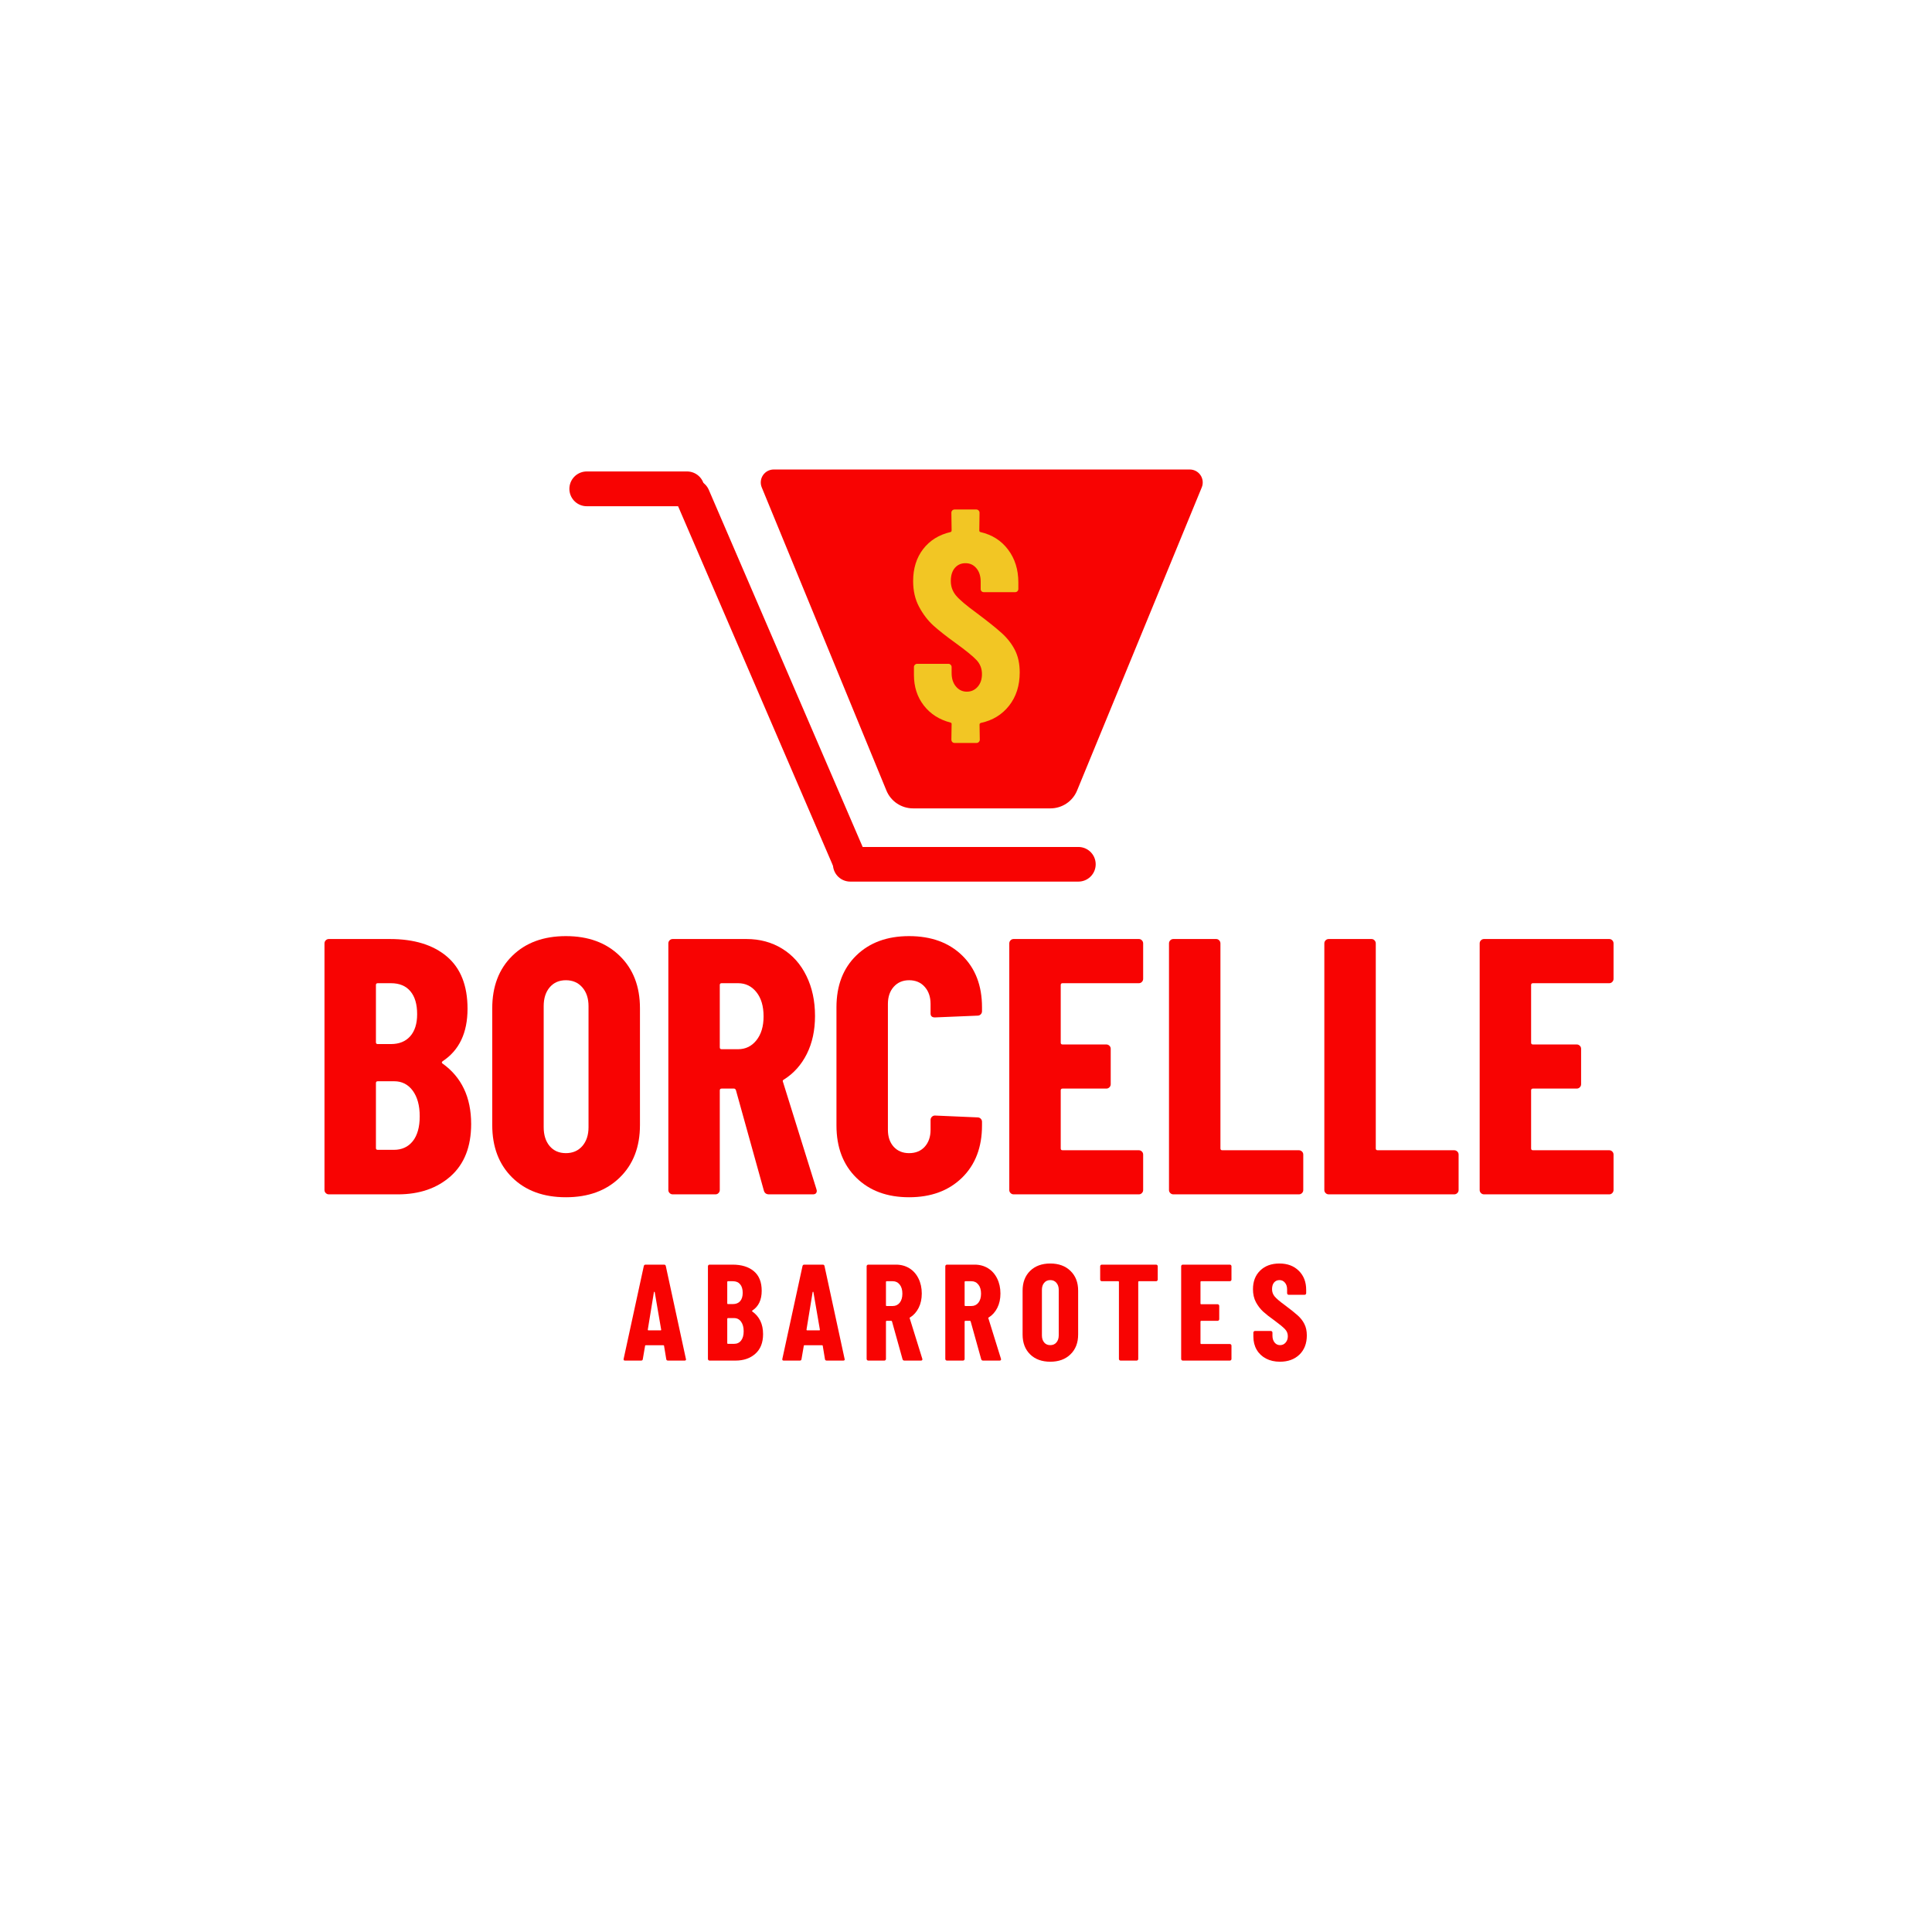 <svg xmlns="http://www.w3.org/2000/svg" xmlns:xlink="http://www.w3.org/1999/xlink" width="500" zoomAndPan="magnify" viewBox="0 0 375 375" height="500" preserveAspectRatio="xMidYMid meet" version="1.2"><defs><clipPath id="d8f3cc568b"><path d="M 147.453 91.129 L 233.531 91.129 L 233.531 156.906 L 147.453 156.906 Z M 147.453 91.129 "/></clipPath><clipPath id="a7eb17e5aa"><path d="M 177.227 156.906 L 203.887 156.906 C 206.156 156.906 208.203 155.539 209.062 153.438 L 233.262 94.598 C 233.578 93.824 233.492 92.941 233.023 92.242 C 232.559 91.547 231.773 91.129 230.938 91.129 L 150.176 91.129 C 149.34 91.129 148.555 91.547 148.09 92.242 C 147.621 92.941 147.535 93.824 147.852 94.598 L 172.051 153.438 C 172.91 155.539 174.957 156.906 177.227 156.906 Z M 177.227 156.906 "/></clipPath></defs><g id="720c14529b"><rect x="0" width="375" y="0" height="375" style="fill:#ffffff;fill-opacity:1;stroke:none;"/><rect x="0" width="375" y="0" height="375" style="fill:#ffffff;fill-opacity:1;stroke:none;"/><g style="fill:#f80302;fill-opacity:1;"><g transform="translate(59.873, 231.824)"><path style="stroke:none" d="M 31.578 -13.656 C 31.578 -9.27 30.254 -5.895 27.609 -3.531 C 24.961 -1.176 21.539 0 17.344 0 L 3.969 0 C 3.727 0 3.523 -0.082 3.359 -0.25 C 3.191 -0.414 3.109 -0.613 3.109 -0.844 L 3.109 -48.703 C 3.109 -48.941 3.191 -49.145 3.359 -49.312 C 3.523 -49.477 3.727 -49.562 3.969 -49.562 L 15.781 -49.562 C 20.508 -49.562 24.207 -48.426 26.875 -46.156 C 29.539 -43.895 30.875 -40.52 30.875 -36.031 C 30.875 -31.363 29.266 -27.969 26.047 -25.844 C 25.859 -25.695 25.836 -25.555 25.984 -25.422 C 29.711 -22.773 31.578 -18.852 31.578 -13.656 Z M 13.453 -40.984 C 13.211 -40.984 13.094 -40.867 13.094 -40.641 L 13.094 -29.516 C 13.094 -29.285 13.211 -29.172 13.453 -29.172 L 16 -29.172 C 17.602 -29.172 18.852 -29.676 19.75 -30.688 C 20.645 -31.707 21.094 -33.133 21.094 -34.969 C 21.094 -36.906 20.656 -38.391 19.781 -39.422 C 18.914 -40.461 17.656 -40.984 16 -40.984 Z M 16.562 -8.641 C 18.125 -8.641 19.352 -9.203 20.25 -10.328 C 21.145 -11.461 21.594 -13.07 21.594 -15.156 C 21.594 -17.227 21.145 -18.879 20.25 -20.109 C 19.352 -21.336 18.148 -21.953 16.641 -21.953 L 13.453 -21.953 C 13.211 -21.953 13.094 -21.832 13.094 -21.594 L 13.094 -8.984 C 13.094 -8.754 13.211 -8.641 13.453 -8.641 Z M 16.562 -8.641 "/></g></g><g style="fill:#f80302;fill-opacity:1;"><g transform="translate(93.138, 231.824)"><path style="stroke:none" d="M 16.703 0.562 C 12.359 0.562 8.891 -0.707 6.297 -3.25 C 3.703 -5.801 2.406 -9.203 2.406 -13.453 L 2.406 -36.109 C 2.406 -40.359 3.703 -43.754 6.297 -46.297 C 8.891 -48.848 12.359 -50.125 16.703 -50.125 C 21.047 -50.125 24.523 -48.848 27.141 -46.297 C 29.766 -43.754 31.078 -40.359 31.078 -36.109 L 31.078 -13.453 C 31.078 -9.203 29.766 -5.801 27.141 -3.25 C 24.523 -0.707 21.047 0.562 16.703 0.562 Z M 16.703 -8 C 18.023 -8 19.086 -8.457 19.891 -9.375 C 20.691 -10.301 21.094 -11.52 21.094 -13.031 L 21.094 -36.531 C 21.094 -38.039 20.691 -39.254 19.891 -40.172 C 19.086 -41.098 18.023 -41.562 16.703 -41.562 C 15.379 -41.562 14.328 -41.098 13.547 -40.172 C 12.773 -39.254 12.391 -38.039 12.391 -36.531 L 12.391 -13.031 C 12.391 -11.52 12.773 -10.301 13.547 -9.375 C 14.328 -8.457 15.379 -8 16.703 -8 Z M 16.703 -8 "/></g></g><g style="fill:#f80302;fill-opacity:1;"><g transform="translate(126.616, 231.824)"><path style="stroke:none" d="M 22.656 0 C 22.133 0 21.801 -0.234 21.656 -0.703 L 16.219 -20.25 C 16.125 -20.438 16.004 -20.531 15.859 -20.531 L 13.453 -20.531 C 13.211 -20.531 13.094 -20.41 13.094 -20.172 L 13.094 -0.844 C 13.094 -0.613 13.008 -0.414 12.844 -0.25 C 12.688 -0.082 12.488 0 12.25 0 L 3.969 0 C 3.727 0 3.523 -0.082 3.359 -0.25 C 3.191 -0.414 3.109 -0.613 3.109 -0.844 L 3.109 -48.703 C 3.109 -48.941 3.191 -49.145 3.359 -49.312 C 3.523 -49.477 3.727 -49.562 3.969 -49.562 L 18.266 -49.562 C 20.859 -49.562 23.172 -48.938 25.203 -47.688 C 27.234 -46.438 28.801 -44.676 29.906 -42.406 C 31.02 -40.145 31.578 -37.551 31.578 -34.625 C 31.578 -31.832 31.047 -29.375 29.984 -27.25 C 28.922 -25.133 27.445 -23.484 25.562 -22.297 C 25.469 -22.254 25.395 -22.195 25.344 -22.125 C 25.301 -22.051 25.301 -21.969 25.344 -21.875 L 31.859 -0.984 L 31.922 -0.703 C 31.922 -0.234 31.664 0 31.156 0 Z M 13.453 -40.984 C 13.211 -40.984 13.094 -40.867 13.094 -40.641 L 13.094 -28.531 C 13.094 -28.289 13.211 -28.172 13.453 -28.172 L 16.641 -28.172 C 18.098 -28.172 19.285 -28.75 20.203 -29.906 C 21.129 -31.062 21.594 -32.609 21.594 -34.547 C 21.594 -36.523 21.129 -38.094 20.203 -39.25 C 19.285 -40.406 18.098 -40.984 16.641 -40.984 Z M 13.453 -40.984 "/></g></g><g style="fill:#f80302;fill-opacity:1;"><g transform="translate(159.951, 231.824)"><path style="stroke:none" d="M 16.5 0.562 C 12.25 0.562 8.836 -0.695 6.266 -3.219 C 3.691 -5.75 2.406 -9.133 2.406 -13.375 L 2.406 -36.312 C 2.406 -40.52 3.691 -43.875 6.266 -46.375 C 8.836 -48.875 12.25 -50.125 16.5 -50.125 C 20.789 -50.125 24.223 -48.875 26.797 -46.375 C 29.367 -43.875 30.656 -40.52 30.656 -36.312 L 30.656 -35.547 C 30.656 -35.305 30.57 -35.102 30.406 -34.938 C 30.238 -34.77 30.039 -34.688 29.812 -34.688 L 21.516 -34.344 C 20.953 -34.344 20.672 -34.598 20.672 -35.109 L 20.672 -36.953 C 20.672 -38.328 20.289 -39.438 19.531 -40.281 C 18.781 -41.133 17.77 -41.562 16.5 -41.562 C 15.27 -41.562 14.273 -41.133 13.516 -40.281 C 12.766 -39.438 12.391 -38.328 12.391 -36.953 L 12.391 -12.531 C 12.391 -11.164 12.766 -10.066 13.516 -9.234 C 14.273 -8.41 15.27 -8 16.5 -8 C 17.77 -8 18.781 -8.41 19.531 -9.234 C 20.289 -10.066 20.672 -11.164 20.672 -12.531 L 20.672 -14.438 C 20.672 -14.676 20.754 -14.879 20.922 -15.047 C 21.086 -15.211 21.285 -15.297 21.516 -15.297 L 29.812 -14.938 C 30.039 -14.938 30.238 -14.852 30.406 -14.688 C 30.57 -14.52 30.656 -14.32 30.656 -14.094 L 30.656 -13.375 C 30.656 -9.133 29.359 -5.75 26.766 -3.219 C 24.172 -0.695 20.75 0.562 16.5 0.562 Z M 16.5 0.562 "/></g></g><g style="fill:#f80302;fill-opacity:1;"><g transform="translate(192.792, 231.824)"><path style="stroke:none" d="M 29.094 -41.844 C 29.094 -41.602 29.008 -41.398 28.844 -41.234 C 28.688 -41.066 28.488 -40.984 28.25 -40.984 L 13.453 -40.984 C 13.211 -40.984 13.094 -40.867 13.094 -40.641 L 13.094 -29.453 C 13.094 -29.211 13.211 -29.094 13.453 -29.094 L 21.953 -29.094 C 22.18 -29.094 22.379 -29.008 22.547 -28.844 C 22.711 -28.688 22.797 -28.488 22.797 -28.25 L 22.797 -21.375 C 22.797 -21.145 22.711 -20.945 22.547 -20.781 C 22.379 -20.613 22.18 -20.531 21.953 -20.531 L 13.453 -20.531 C 13.211 -20.531 13.094 -20.41 13.094 -20.172 L 13.094 -8.922 C 13.094 -8.68 13.211 -8.562 13.453 -8.562 L 28.25 -8.562 C 28.488 -8.562 28.688 -8.477 28.844 -8.312 C 29.008 -8.156 29.094 -7.957 29.094 -7.719 L 29.094 -0.844 C 29.094 -0.613 29.008 -0.414 28.844 -0.25 C 28.688 -0.082 28.488 0 28.25 0 L 3.969 0 C 3.727 0 3.523 -0.082 3.359 -0.25 C 3.191 -0.414 3.109 -0.613 3.109 -0.844 L 3.109 -48.703 C 3.109 -48.941 3.191 -49.145 3.359 -49.312 C 3.523 -49.477 3.727 -49.562 3.969 -49.562 L 28.25 -49.562 C 28.488 -49.562 28.688 -49.477 28.844 -49.312 C 29.008 -49.145 29.094 -48.941 29.094 -48.703 Z M 29.094 -41.844 "/></g></g><g style="fill:#f80302;fill-opacity:1;"><g transform="translate(223.792, 231.824)"><path style="stroke:none" d="M 3.969 0 C 3.727 0 3.523 -0.082 3.359 -0.25 C 3.191 -0.414 3.109 -0.613 3.109 -0.844 L 3.109 -48.703 C 3.109 -48.941 3.191 -49.145 3.359 -49.312 C 3.523 -49.477 3.727 -49.562 3.969 -49.562 L 12.25 -49.562 C 12.488 -49.562 12.688 -49.477 12.844 -49.312 C 13.008 -49.145 13.094 -48.941 13.094 -48.703 L 13.094 -8.922 C 13.094 -8.68 13.211 -8.562 13.453 -8.562 L 28.312 -8.562 C 28.551 -8.562 28.754 -8.477 28.922 -8.312 C 29.086 -8.156 29.172 -7.957 29.172 -7.719 L 29.172 -0.844 C 29.172 -0.613 29.086 -0.414 28.922 -0.25 C 28.754 -0.082 28.551 0 28.312 0 Z M 3.969 0 "/></g></g><g style="fill:#f80302;fill-opacity:1;"><g transform="translate(253.943, 231.824)"><path style="stroke:none" d="M 3.969 0 C 3.727 0 3.523 -0.082 3.359 -0.25 C 3.191 -0.414 3.109 -0.613 3.109 -0.844 L 3.109 -48.703 C 3.109 -48.941 3.191 -49.145 3.359 -49.312 C 3.523 -49.477 3.727 -49.562 3.969 -49.562 L 12.25 -49.562 C 12.488 -49.562 12.688 -49.477 12.844 -49.312 C 13.008 -49.145 13.094 -48.941 13.094 -48.703 L 13.094 -8.922 C 13.094 -8.68 13.211 -8.562 13.453 -8.562 L 28.312 -8.562 C 28.551 -8.562 28.754 -8.477 28.922 -8.312 C 29.086 -8.156 29.172 -7.957 29.172 -7.719 L 29.172 -0.844 C 29.172 -0.613 29.086 -0.414 28.922 -0.25 C 28.754 -0.082 28.551 0 28.312 0 Z M 3.969 0 "/></g></g><g style="fill:#f80302;fill-opacity:1;"><g transform="translate(284.094, 231.824)"><path style="stroke:none" d="M 29.094 -41.844 C 29.094 -41.602 29.008 -41.398 28.844 -41.234 C 28.688 -41.066 28.488 -40.984 28.25 -40.984 L 13.453 -40.984 C 13.211 -40.984 13.094 -40.867 13.094 -40.641 L 13.094 -29.453 C 13.094 -29.211 13.211 -29.094 13.453 -29.094 L 21.953 -29.094 C 22.18 -29.094 22.379 -29.008 22.547 -28.844 C 22.711 -28.688 22.797 -28.488 22.797 -28.25 L 22.797 -21.375 C 22.797 -21.145 22.711 -20.945 22.547 -20.781 C 22.379 -20.613 22.18 -20.531 21.953 -20.531 L 13.453 -20.531 C 13.211 -20.531 13.094 -20.41 13.094 -20.172 L 13.094 -8.922 C 13.094 -8.68 13.211 -8.562 13.453 -8.562 L 28.25 -8.562 C 28.488 -8.562 28.688 -8.477 28.844 -8.312 C 29.008 -8.156 29.094 -7.957 29.094 -7.719 L 29.094 -0.844 C 29.094 -0.613 29.008 -0.414 28.844 -0.25 C 28.688 -0.082 28.488 0 28.25 0 L 3.969 0 C 3.727 0 3.523 -0.082 3.359 -0.25 C 3.191 -0.414 3.109 -0.613 3.109 -0.844 L 3.109 -48.703 C 3.109 -48.941 3.191 -49.145 3.359 -49.312 C 3.523 -49.477 3.727 -49.562 3.969 -49.562 L 28.25 -49.562 C 28.488 -49.562 28.688 -49.477 28.844 -49.312 C 29.008 -49.145 29.094 -48.941 29.094 -48.703 Z M 29.094 -41.844 "/></g></g><g style="fill:#f80302;fill-opacity:1;"><g transform="translate(120.676, 264.09)"><path style="stroke:none" d="M 9 0 C 8.781 0 8.66 -0.098 8.641 -0.297 L 8.219 -2.844 C 8.219 -2.938 8.164 -2.984 8.062 -2.984 L 4.688 -2.984 C 4.582 -2.984 4.531 -2.938 4.531 -2.844 L 4.094 -0.297 C 4.082 -0.098 3.969 0 3.75 0 L 0.641 0 C 0.41 0 0.32 -0.113 0.375 -0.344 L 4.281 -18.328 C 4.32 -18.523 4.438 -18.625 4.625 -18.625 L 8.219 -18.625 C 8.414 -18.625 8.531 -18.523 8.562 -18.328 L 12.453 -0.344 L 12.484 -0.234 C 12.484 -0.078 12.383 0 12.188 0 Z M 5.062 -6.016 C 5.062 -5.922 5.094 -5.875 5.156 -5.875 L 7.562 -5.875 C 7.645 -5.875 7.676 -5.922 7.656 -6.016 L 6.406 -13.281 C 6.395 -13.332 6.367 -13.359 6.328 -13.359 C 6.297 -13.359 6.27 -13.332 6.25 -13.281 Z M 5.062 -6.016 "/></g></g><g style="fill:#f80302;fill-opacity:1;"><g transform="translate(136.237, 264.09)"><path style="stroke:none" d="M 11.875 -5.141 C 11.875 -3.484 11.375 -2.211 10.375 -1.328 C 9.383 -0.441 8.098 0 6.516 0 L 1.484 0 C 1.398 0 1.328 -0.031 1.266 -0.094 C 1.203 -0.156 1.172 -0.227 1.172 -0.312 L 1.172 -18.312 C 1.172 -18.395 1.203 -18.469 1.266 -18.531 C 1.328 -18.594 1.398 -18.625 1.484 -18.625 L 5.938 -18.625 C 7.707 -18.625 9.094 -18.195 10.094 -17.344 C 11.102 -16.5 11.609 -15.234 11.609 -13.547 C 11.609 -11.785 11.004 -10.508 9.797 -9.719 C 9.723 -9.656 9.711 -9.598 9.766 -9.547 C 11.172 -8.555 11.875 -7.086 11.875 -5.141 Z M 5.062 -15.406 C 4.969 -15.406 4.922 -15.363 4.922 -15.281 L 4.922 -11.094 C 4.922 -11.008 4.969 -10.969 5.062 -10.969 L 6.016 -10.969 C 6.617 -10.969 7.086 -11.156 7.422 -11.531 C 7.754 -11.914 7.922 -12.453 7.922 -13.141 C 7.922 -13.867 7.754 -14.426 7.422 -14.812 C 7.098 -15.207 6.629 -15.406 6.016 -15.406 Z M 6.234 -3.25 C 6.816 -3.25 7.273 -3.461 7.609 -3.891 C 7.941 -4.316 8.109 -4.914 8.109 -5.688 C 8.109 -6.469 7.941 -7.086 7.609 -7.547 C 7.273 -8.016 6.82 -8.25 6.25 -8.25 L 5.062 -8.25 C 4.969 -8.25 4.922 -8.203 4.922 -8.109 L 4.922 -3.375 C 4.922 -3.289 4.969 -3.25 5.062 -3.25 Z M 6.234 -3.25 "/></g></g><g style="fill:#f80302;fill-opacity:1;"><g transform="translate(151.48, 264.09)"><path style="stroke:none" d="M 9 0 C 8.781 0 8.66 -0.098 8.641 -0.297 L 8.219 -2.844 C 8.219 -2.938 8.164 -2.984 8.062 -2.984 L 4.688 -2.984 C 4.582 -2.984 4.531 -2.938 4.531 -2.844 L 4.094 -0.297 C 4.082 -0.098 3.969 0 3.75 0 L 0.641 0 C 0.41 0 0.32 -0.113 0.375 -0.344 L 4.281 -18.328 C 4.32 -18.523 4.438 -18.625 4.625 -18.625 L 8.219 -18.625 C 8.414 -18.625 8.531 -18.523 8.562 -18.328 L 12.453 -0.344 L 12.484 -0.234 C 12.484 -0.078 12.383 0 12.188 0 Z M 5.062 -6.016 C 5.062 -5.922 5.094 -5.875 5.156 -5.875 L 7.562 -5.875 C 7.645 -5.875 7.676 -5.922 7.656 -6.016 L 6.406 -13.281 C 6.395 -13.332 6.367 -13.359 6.328 -13.359 C 6.297 -13.359 6.27 -13.332 6.25 -13.281 Z M 5.062 -6.016 "/></g></g><g style="fill:#f80302;fill-opacity:1;"><g transform="translate(167.041, 264.09)"><path style="stroke:none" d="M 8.516 0 C 8.316 0 8.191 -0.086 8.141 -0.266 L 6.094 -7.609 C 6.062 -7.68 6.016 -7.719 5.953 -7.719 L 5.062 -7.719 C 4.969 -7.719 4.922 -7.672 4.922 -7.578 L 4.922 -0.312 C 4.922 -0.227 4.891 -0.156 4.828 -0.094 C 4.766 -0.031 4.691 0 4.609 0 L 1.484 0 C 1.398 0 1.328 -0.031 1.266 -0.094 C 1.203 -0.156 1.172 -0.227 1.172 -0.312 L 1.172 -18.312 C 1.172 -18.395 1.203 -18.469 1.266 -18.531 C 1.328 -18.594 1.398 -18.625 1.484 -18.625 L 6.859 -18.625 C 7.836 -18.625 8.707 -18.391 9.469 -17.922 C 10.227 -17.453 10.816 -16.789 11.234 -15.938 C 11.66 -15.082 11.875 -14.109 11.875 -13.016 C 11.875 -11.961 11.672 -11.035 11.266 -10.234 C 10.867 -9.441 10.316 -8.82 9.609 -8.375 C 9.566 -8.363 9.535 -8.344 9.516 -8.312 C 9.504 -8.289 9.508 -8.258 9.531 -8.219 L 11.969 -0.375 L 12 -0.266 C 12 -0.086 11.898 0 11.703 0 Z M 5.062 -15.406 C 4.969 -15.406 4.922 -15.363 4.922 -15.281 L 4.922 -10.719 C 4.922 -10.633 4.969 -10.594 5.062 -10.594 L 6.25 -10.594 C 6.801 -10.594 7.25 -10.805 7.594 -11.234 C 7.938 -11.672 8.109 -12.254 8.109 -12.984 C 8.109 -13.734 7.938 -14.32 7.594 -14.75 C 7.25 -15.188 6.801 -15.406 6.25 -15.406 Z M 5.062 -15.406 "/></g></g><g style="fill:#f80302;fill-opacity:1;"><g transform="translate(182.31, 264.09)"><path style="stroke:none" d="M 8.516 0 C 8.316 0 8.191 -0.086 8.141 -0.266 L 6.094 -7.609 C 6.062 -7.68 6.016 -7.719 5.953 -7.719 L 5.062 -7.719 C 4.969 -7.719 4.922 -7.672 4.922 -7.578 L 4.922 -0.312 C 4.922 -0.227 4.891 -0.156 4.828 -0.094 C 4.766 -0.031 4.691 0 4.609 0 L 1.484 0 C 1.398 0 1.328 -0.031 1.266 -0.094 C 1.203 -0.156 1.172 -0.227 1.172 -0.312 L 1.172 -18.312 C 1.172 -18.395 1.203 -18.469 1.266 -18.531 C 1.328 -18.594 1.398 -18.625 1.484 -18.625 L 6.859 -18.625 C 7.836 -18.625 8.707 -18.391 9.469 -17.922 C 10.227 -17.453 10.816 -16.789 11.234 -15.938 C 11.66 -15.082 11.875 -14.109 11.875 -13.016 C 11.875 -11.961 11.672 -11.035 11.266 -10.234 C 10.867 -9.441 10.316 -8.82 9.609 -8.375 C 9.566 -8.363 9.535 -8.344 9.516 -8.312 C 9.504 -8.289 9.508 -8.258 9.531 -8.219 L 11.969 -0.375 L 12 -0.266 C 12 -0.086 11.898 0 11.703 0 Z M 5.062 -15.406 C 4.969 -15.406 4.922 -15.363 4.922 -15.281 L 4.922 -10.719 C 4.922 -10.633 4.969 -10.594 5.062 -10.594 L 6.25 -10.594 C 6.801 -10.594 7.25 -10.805 7.594 -11.234 C 7.938 -11.672 8.109 -12.254 8.109 -12.984 C 8.109 -13.734 7.938 -14.32 7.594 -14.75 C 7.25 -15.188 6.801 -15.406 6.25 -15.406 Z M 5.062 -15.406 "/></g></g><g style="fill:#f80302;fill-opacity:1;"><g transform="translate(197.579, 264.09)"><path style="stroke:none" d="M 6.281 0.219 C 4.645 0.219 3.336 -0.258 2.359 -1.219 C 1.391 -2.176 0.906 -3.457 0.906 -5.062 L 0.906 -13.578 C 0.906 -15.172 1.391 -16.445 2.359 -17.406 C 3.336 -18.363 4.645 -18.844 6.281 -18.844 C 7.914 -18.844 9.223 -18.363 10.203 -17.406 C 11.191 -16.445 11.688 -15.172 11.688 -13.578 L 11.688 -5.062 C 11.688 -3.457 11.191 -2.176 10.203 -1.219 C 9.223 -0.258 7.914 0.219 6.281 0.219 Z M 6.281 -3 C 6.781 -3 7.176 -3.172 7.469 -3.516 C 7.77 -3.867 7.922 -4.328 7.922 -4.891 L 7.922 -13.734 C 7.922 -14.297 7.77 -14.75 7.469 -15.094 C 7.176 -15.445 6.781 -15.625 6.281 -15.625 C 5.781 -15.625 5.383 -15.445 5.094 -15.094 C 4.801 -14.75 4.656 -14.297 4.656 -13.734 L 4.656 -4.891 C 4.656 -4.328 4.801 -3.867 5.094 -3.516 C 5.383 -3.172 5.781 -3 6.281 -3 Z M 6.281 -3 "/></g></g><g style="fill:#f80302;fill-opacity:1;"><g transform="translate(212.902, 264.09)"><path style="stroke:none" d="M 11.5 -18.625 C 11.582 -18.625 11.656 -18.594 11.719 -18.531 C 11.781 -18.469 11.812 -18.395 11.812 -18.312 L 11.812 -15.719 C 11.812 -15.633 11.781 -15.562 11.719 -15.5 C 11.656 -15.438 11.582 -15.406 11.5 -15.406 L 8.172 -15.406 C 8.078 -15.406 8.031 -15.363 8.031 -15.281 L 8.031 -0.312 C 8.031 -0.227 8 -0.156 7.938 -0.094 C 7.875 -0.031 7.801 0 7.719 0 L 4.609 0 C 4.516 0 4.438 -0.031 4.375 -0.094 C 4.312 -0.156 4.281 -0.227 4.281 -0.312 L 4.281 -15.281 C 4.281 -15.363 4.238 -15.406 4.156 -15.406 L 0.953 -15.406 C 0.867 -15.406 0.797 -15.438 0.734 -15.5 C 0.672 -15.562 0.641 -15.633 0.641 -15.719 L 0.641 -18.312 C 0.641 -18.395 0.672 -18.469 0.734 -18.531 C 0.797 -18.594 0.867 -18.625 0.953 -18.625 Z M 11.5 -18.625 "/></g></g><g style="fill:#f80302;fill-opacity:1;"><g transform="translate(228.091, 264.09)"><path style="stroke:none" d="M 10.938 -15.719 C 10.938 -15.633 10.906 -15.562 10.844 -15.5 C 10.781 -15.438 10.703 -15.406 10.609 -15.406 L 5.062 -15.406 C 4.969 -15.406 4.922 -15.363 4.922 -15.281 L 4.922 -11.062 C 4.922 -10.977 4.969 -10.938 5.062 -10.938 L 8.25 -10.938 C 8.332 -10.938 8.406 -10.906 8.469 -10.844 C 8.531 -10.781 8.562 -10.703 8.562 -10.609 L 8.562 -8.031 C 8.562 -7.945 8.531 -7.875 8.469 -7.812 C 8.406 -7.75 8.332 -7.719 8.25 -7.719 L 5.062 -7.719 C 4.969 -7.719 4.922 -7.672 4.922 -7.578 L 4.922 -3.359 C 4.922 -3.266 4.969 -3.219 5.062 -3.219 L 10.609 -3.219 C 10.703 -3.219 10.781 -3.188 10.844 -3.125 C 10.906 -3.062 10.938 -2.988 10.938 -2.906 L 10.938 -0.312 C 10.938 -0.227 10.906 -0.156 10.844 -0.094 C 10.781 -0.031 10.703 0 10.609 0 L 1.484 0 C 1.398 0 1.328 -0.031 1.266 -0.094 C 1.203 -0.156 1.172 -0.227 1.172 -0.312 L 1.172 -18.312 C 1.172 -18.395 1.203 -18.469 1.266 -18.531 C 1.328 -18.594 1.398 -18.625 1.484 -18.625 L 10.609 -18.625 C 10.703 -18.625 10.781 -18.594 10.844 -18.531 C 10.906 -18.469 10.938 -18.395 10.938 -18.312 Z M 10.938 -15.719 "/></g></g><g style="fill:#f80302;fill-opacity:1;"><g transform="translate(242.482, 264.09)"><path style="stroke:none" d="M 5.953 0.219 C 4.93 0.219 4.031 0.016 3.25 -0.391 C 2.469 -0.805 1.863 -1.379 1.438 -2.109 C 1.008 -2.848 0.797 -3.695 0.797 -4.656 L 0.797 -5.422 C 0.797 -5.516 0.828 -5.594 0.891 -5.656 C 0.953 -5.719 1.031 -5.75 1.125 -5.75 L 4.172 -5.75 C 4.266 -5.75 4.344 -5.719 4.406 -5.656 C 4.469 -5.594 4.5 -5.516 4.5 -5.422 L 4.5 -4.844 C 4.5 -4.289 4.641 -3.844 4.922 -3.5 C 5.203 -3.164 5.555 -3 5.984 -3 C 6.41 -3 6.766 -3.16 7.047 -3.484 C 7.336 -3.805 7.484 -4.223 7.484 -4.734 C 7.484 -5.266 7.301 -5.719 6.938 -6.094 C 6.582 -6.477 5.895 -7.047 4.875 -7.797 C 3.977 -8.43 3.254 -9 2.703 -9.5 C 2.16 -10 1.691 -10.609 1.297 -11.328 C 0.91 -12.055 0.719 -12.898 0.719 -13.859 C 0.719 -15.367 1.188 -16.578 2.125 -17.484 C 3.062 -18.391 4.305 -18.844 5.859 -18.844 C 7.422 -18.844 8.676 -18.367 9.625 -17.422 C 10.57 -16.484 11.047 -15.254 11.047 -13.734 L 11.047 -13.094 C 11.047 -13 11.016 -12.922 10.953 -12.859 C 10.891 -12.797 10.812 -12.766 10.719 -12.766 L 7.656 -12.766 C 7.57 -12.766 7.5 -12.797 7.438 -12.859 C 7.375 -12.922 7.344 -13 7.344 -13.094 L 7.344 -13.812 C 7.344 -14.363 7.203 -14.801 6.922 -15.125 C 6.648 -15.457 6.297 -15.625 5.859 -15.625 C 5.43 -15.625 5.082 -15.469 4.812 -15.156 C 4.551 -14.844 4.422 -14.41 4.422 -13.859 C 4.422 -13.328 4.586 -12.859 4.922 -12.453 C 5.254 -12.047 5.922 -11.477 6.922 -10.75 C 8.016 -9.938 8.844 -9.273 9.406 -8.766 C 9.969 -8.266 10.398 -7.707 10.703 -7.094 C 11.016 -6.477 11.172 -5.742 11.172 -4.891 C 11.172 -3.328 10.691 -2.082 9.734 -1.156 C 8.773 -0.238 7.516 0.219 5.953 0.219 Z M 5.953 0.219 "/></g></g><g clip-rule="nonzero" clip-path="url(#d8f3cc568b)"><g clip-rule="nonzero" clip-path="url(#a7eb17e5aa)"><path style=" stroke:none;fill-rule:nonzero;fill:#f80302;fill-opacity:1;" d="M 146.426 91.129 L 234.816 91.129 L 234.816 156.906 L 146.426 156.906 Z M 146.426 91.129 "/></g></g><path style="fill:none;stroke-width:9;stroke-linecap:round;stroke-linejoin:miter;stroke:#f80302;stroke-opacity:1;stroke-miterlimit:4;" d="M 4.502 4.498 L 106.758 4.499 " transform="matrix(0.296,0.687,-0.687,0.296,136.244,91.988)"/><path style="fill:none;stroke-width:9;stroke-linecap:round;stroke-linejoin:miter;stroke:#f80302;stroke-opacity:1;stroke-miterlimit:4;" d="M 4.498 4.502 L 63.77 4.502 " transform="matrix(0.747,0,0,0.747,161.675,164.394)"/><path style="fill:none;stroke-width:9;stroke-linecap:round;stroke-linejoin:miter;stroke:#f80302;stroke-opacity:1;stroke-miterlimit:4;" d="M 4.502 4.498 L 30.455 4.498 " transform="matrix(0.75,0,-0,0.75,110.514,91.51)"/><g style="fill:#f2c624;fill-opacity:1;"><g transform="translate(175.817, 140.206)"><path style="stroke:none" d="M 22.109 -9.688 C 22.109 -7.125 21.422 -4.973 20.047 -3.234 C 18.68 -1.492 16.859 -0.379 14.578 0.109 C 14.398 0.172 14.312 0.273 14.312 0.422 L 14.359 3.375 C 14.359 3.539 14.297 3.688 14.172 3.812 C 14.055 3.938 13.91 4 13.734 4 L 9.469 4 C 9.289 4 9.141 3.938 9.016 3.812 C 8.898 3.688 8.844 3.539 8.844 3.375 L 8.891 0.312 C 8.891 0.176 8.82 0.086 8.688 0.047 C 6.508 -0.516 4.781 -1.617 3.5 -3.266 C 2.219 -4.91 1.578 -6.891 1.578 -9.203 L 1.578 -10.734 C 1.578 -10.91 1.641 -11.055 1.766 -11.172 C 1.891 -11.297 2.035 -11.359 2.203 -11.359 L 8.266 -11.359 C 8.441 -11.359 8.586 -11.297 8.703 -11.172 C 8.828 -11.055 8.891 -10.91 8.891 -10.734 L 8.891 -9.578 C 8.891 -8.492 9.172 -7.617 9.734 -6.953 C 10.297 -6.285 11 -5.953 11.844 -5.953 C 12.688 -5.953 13.383 -6.266 13.938 -6.891 C 14.5 -7.523 14.781 -8.352 14.781 -9.375 C 14.781 -10.426 14.43 -11.328 13.734 -12.078 C 13.035 -12.828 11.664 -13.941 9.625 -15.422 C 7.875 -16.68 6.453 -17.801 5.359 -18.781 C 4.273 -19.77 3.348 -20.984 2.578 -22.422 C 1.805 -23.859 1.422 -25.523 1.422 -27.422 C 1.422 -29.867 2.066 -31.938 3.359 -33.625 C 4.66 -35.312 6.438 -36.414 8.688 -36.938 C 8.82 -36.977 8.891 -37.086 8.891 -37.266 L 8.844 -40.672 C 8.844 -40.848 8.898 -41 9.016 -41.125 C 9.141 -41.25 9.289 -41.312 9.469 -41.312 L 13.688 -41.312 C 13.863 -41.312 14.008 -41.25 14.125 -41.125 C 14.25 -41 14.312 -40.848 14.312 -40.672 L 14.266 -37.266 C 14.266 -37.086 14.332 -36.977 14.469 -36.938 C 16.75 -36.414 18.547 -35.273 19.859 -33.516 C 21.18 -31.766 21.844 -29.645 21.844 -27.156 L 21.844 -25.891 C 21.844 -25.711 21.781 -25.562 21.656 -25.438 C 21.531 -25.32 21.379 -25.266 21.203 -25.266 L 15.156 -25.266 C 14.977 -25.266 14.828 -25.32 14.703 -25.438 C 14.586 -25.562 14.531 -25.711 14.531 -25.891 L 14.531 -27.312 C 14.531 -28.395 14.254 -29.258 13.703 -29.906 C 13.16 -30.562 12.453 -30.891 11.578 -30.891 C 10.734 -30.891 10.047 -30.582 9.516 -29.969 C 8.992 -29.352 8.734 -28.504 8.734 -27.422 C 8.734 -26.367 9.066 -25.438 9.734 -24.625 C 10.398 -23.82 11.719 -22.703 13.688 -21.266 C 15.852 -19.648 17.488 -18.344 18.594 -17.344 C 19.707 -16.344 20.57 -15.234 21.188 -14.016 C 21.801 -12.805 22.109 -11.363 22.109 -9.688 Z M 22.109 -9.688 "/></g></g></g></svg>